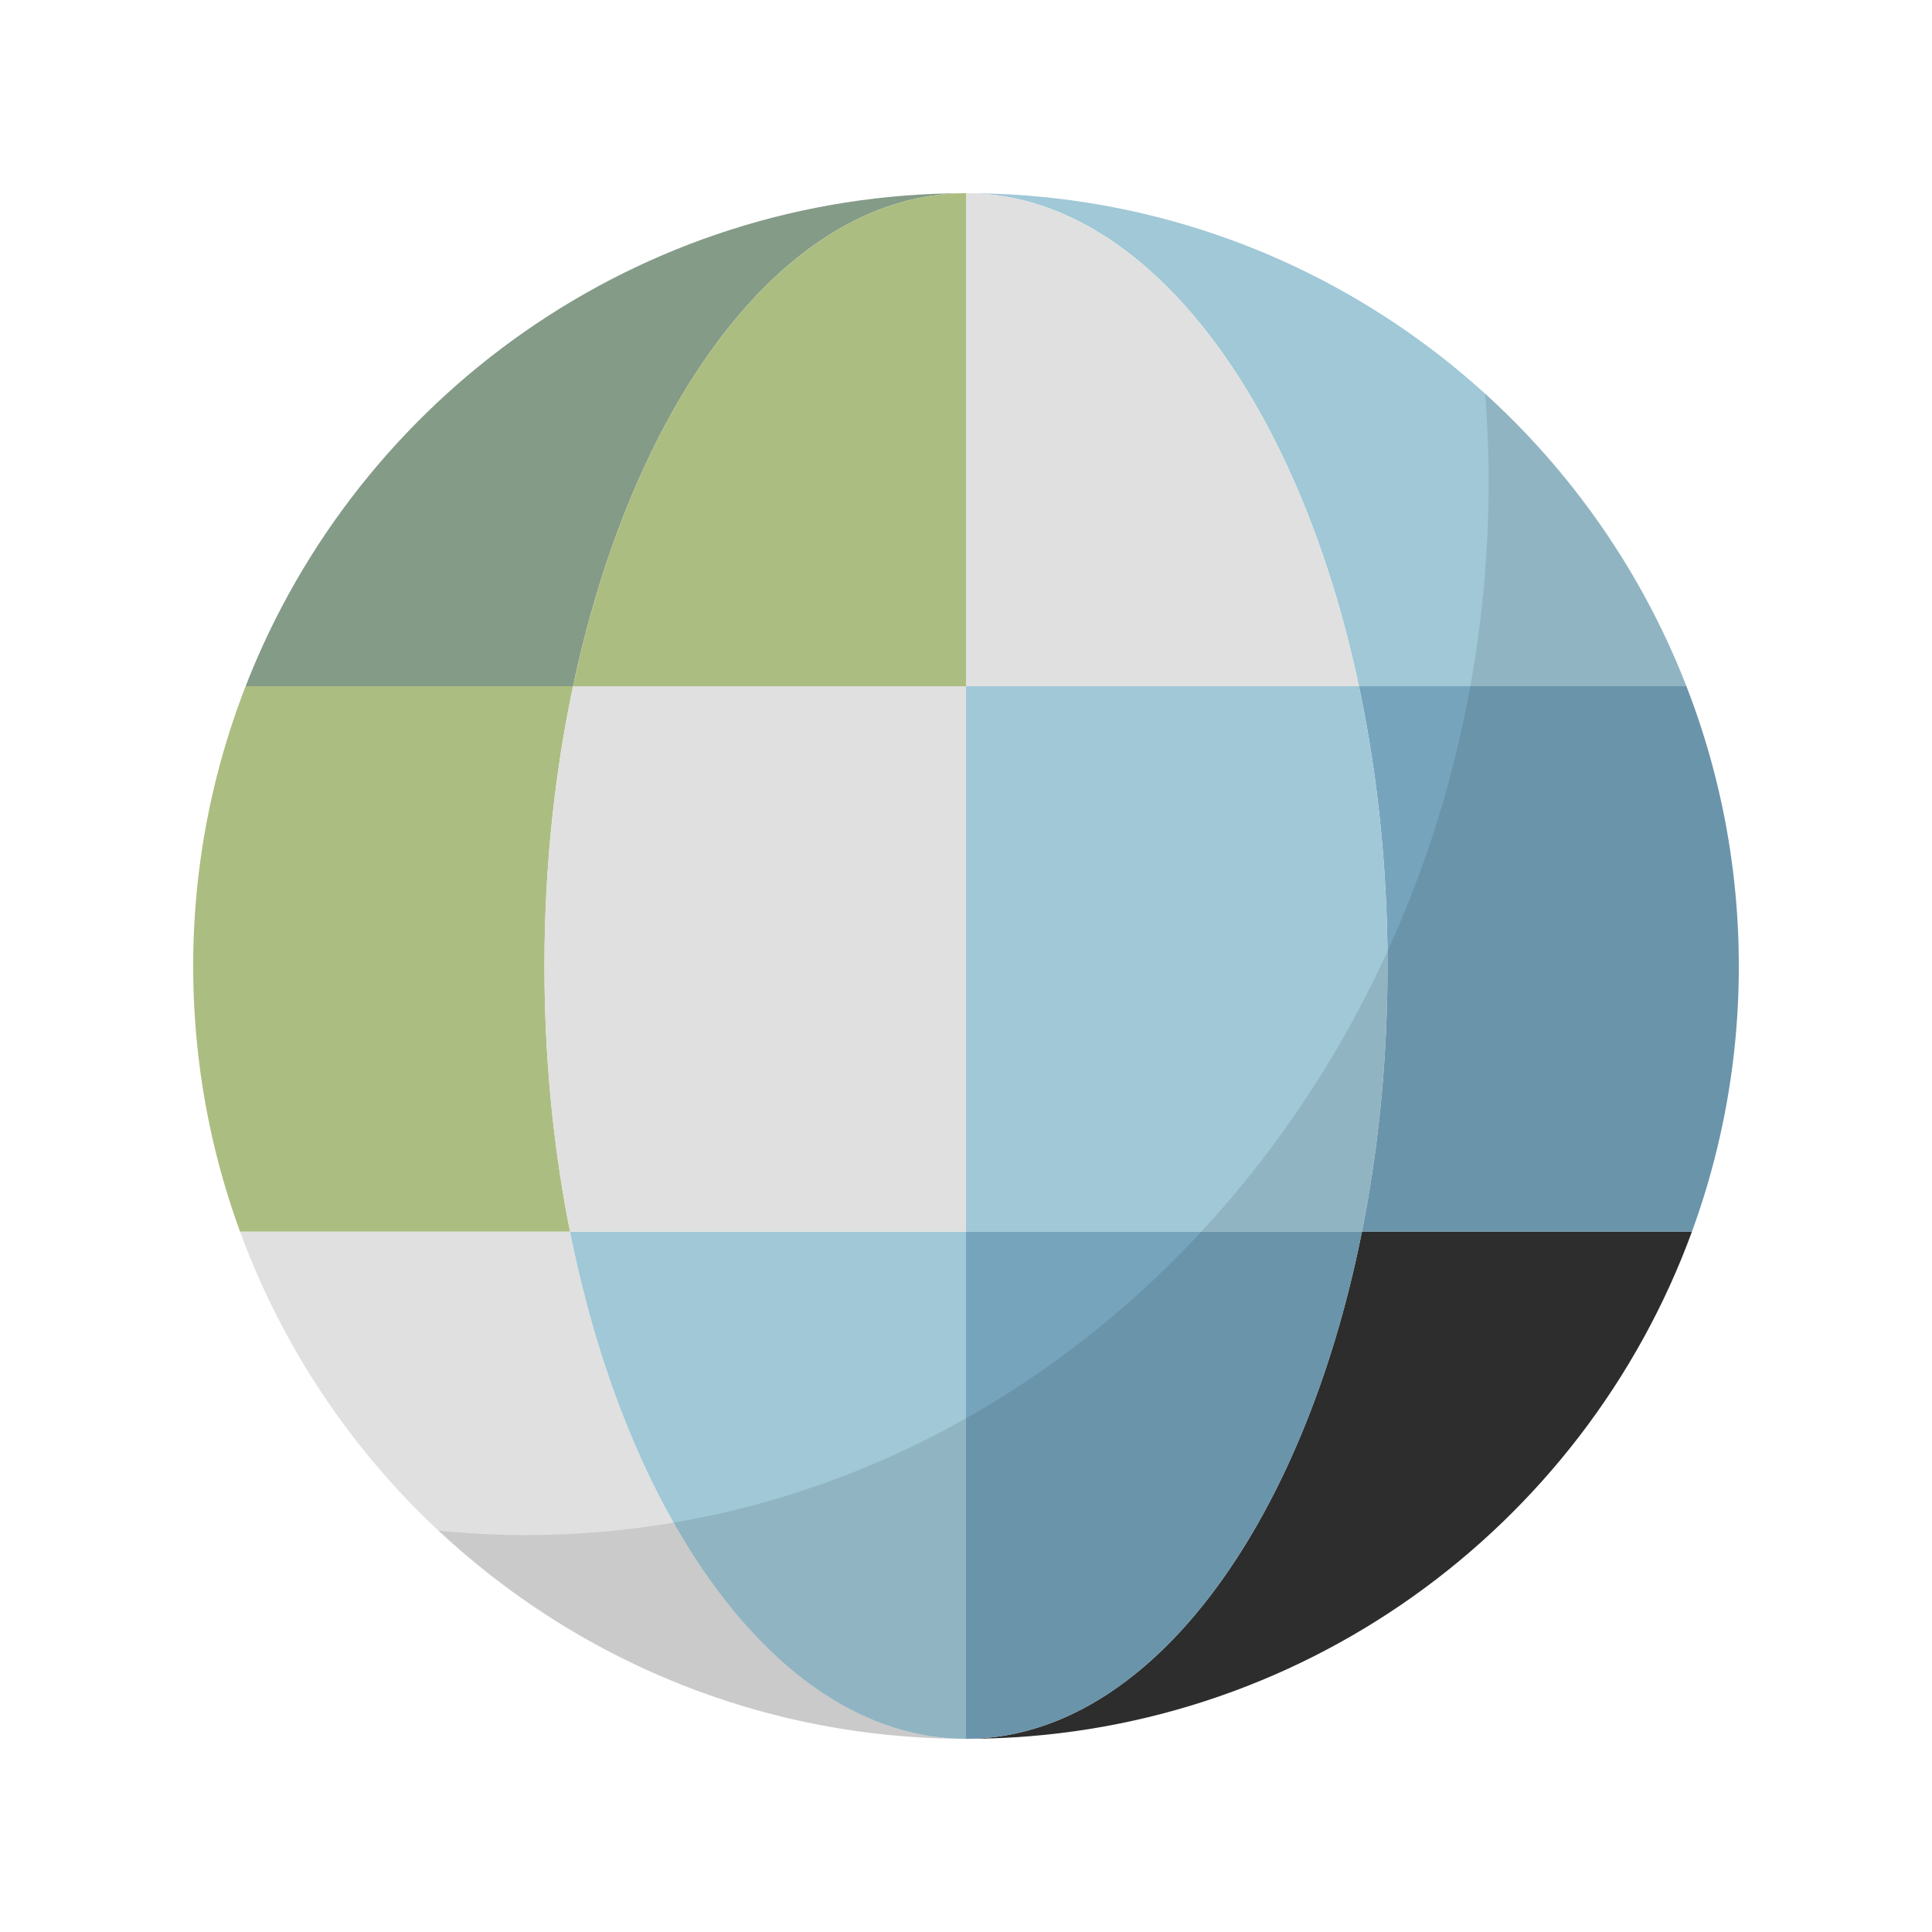 <?xml version="1.0"?><svg xmlns="http://www.w3.org/2000/svg" viewBox="0 0 100 100"><g><path d="M50 10c-16.983 0-31.484 10.589-37.287 25.521h16.948C32.827 20.589 40.737 10 50 10z" fill="#849b87"/><path d="M28.182 50c0-5.108.528-9.988 1.48-14.479H12.713A39.888 39.888 0 0 0 10 50c0 4.832.857 9.464 2.427 13.752h17.079c-.857-4.288-1.324-8.92-1.324-13.752z" fill="#acbd81"/><path d="M29.505 63.752H12.427C18.034 79.069 32.741 90 50 90c-9.414 0-17.436-10.931-20.495-26.248z" fill="#e0e0e0"/><path d="M70.338 35.521h16.948C81.484 20.589 66.983 10 50 10c9.263 0 17.173 10.589 20.338 25.521z" fill="#a0c8d7"/><path d="M50 90c17.259 0 31.966-10.931 37.573-26.248H70.495C67.436 79.069 59.414 90 50 90z" fill="#323232"/><path d="M87.287 35.521H70.338c.952 4.491 1.48 9.371 1.48 14.479 0 4.832-.467 9.464-1.324 13.752h17.079A39.92 39.92 0 0 0 90 50c0-5.108-.968-9.988-2.713-14.479z" fill="#76a4bd"/><path d="M29.505 63.752C32.564 79.069 40.586 90 50 90V63.752H29.505z" fill="#a0c8d7"/><path d="M29.662 35.521c-.952 4.491-1.48 9.371-1.48 14.479 0 4.832.467 9.464 1.324 13.752H50V35.521H29.662z" fill="#e0e0e0"/><path d="M50 63.752h20.495c.856-4.288 1.324-8.92 1.324-13.752 0-5.108-.528-9.988-1.48-14.479H50v28.231z" fill="#a0c8d7"/><path d="M70.495 63.752H50V90c9.414 0 17.436-10.931 20.495-26.248z" fill="#76a4bd"/><path d="M29.662 35.521H50V10c-9.263 0-17.173 10.589-20.338 25.521z" fill="#acbd81"/><path d="M70.338 35.521C67.173 20.589 59.263 10 50 10v25.521h20.338z" fill="#e0e0e0"/><path d="M76.874 20.373c.11 1.481.181 2.974.181 4.486 0 30.154-22.337 54.598-49.891 54.598-1.504 0-2.988-.086-4.458-.228C29.854 85.906 39.446 90 50 90c22.091 0 40-17.909 40-40 0-11.746-5.064-22.31-13.126-29.627z" opacity=".1"/></g></svg>